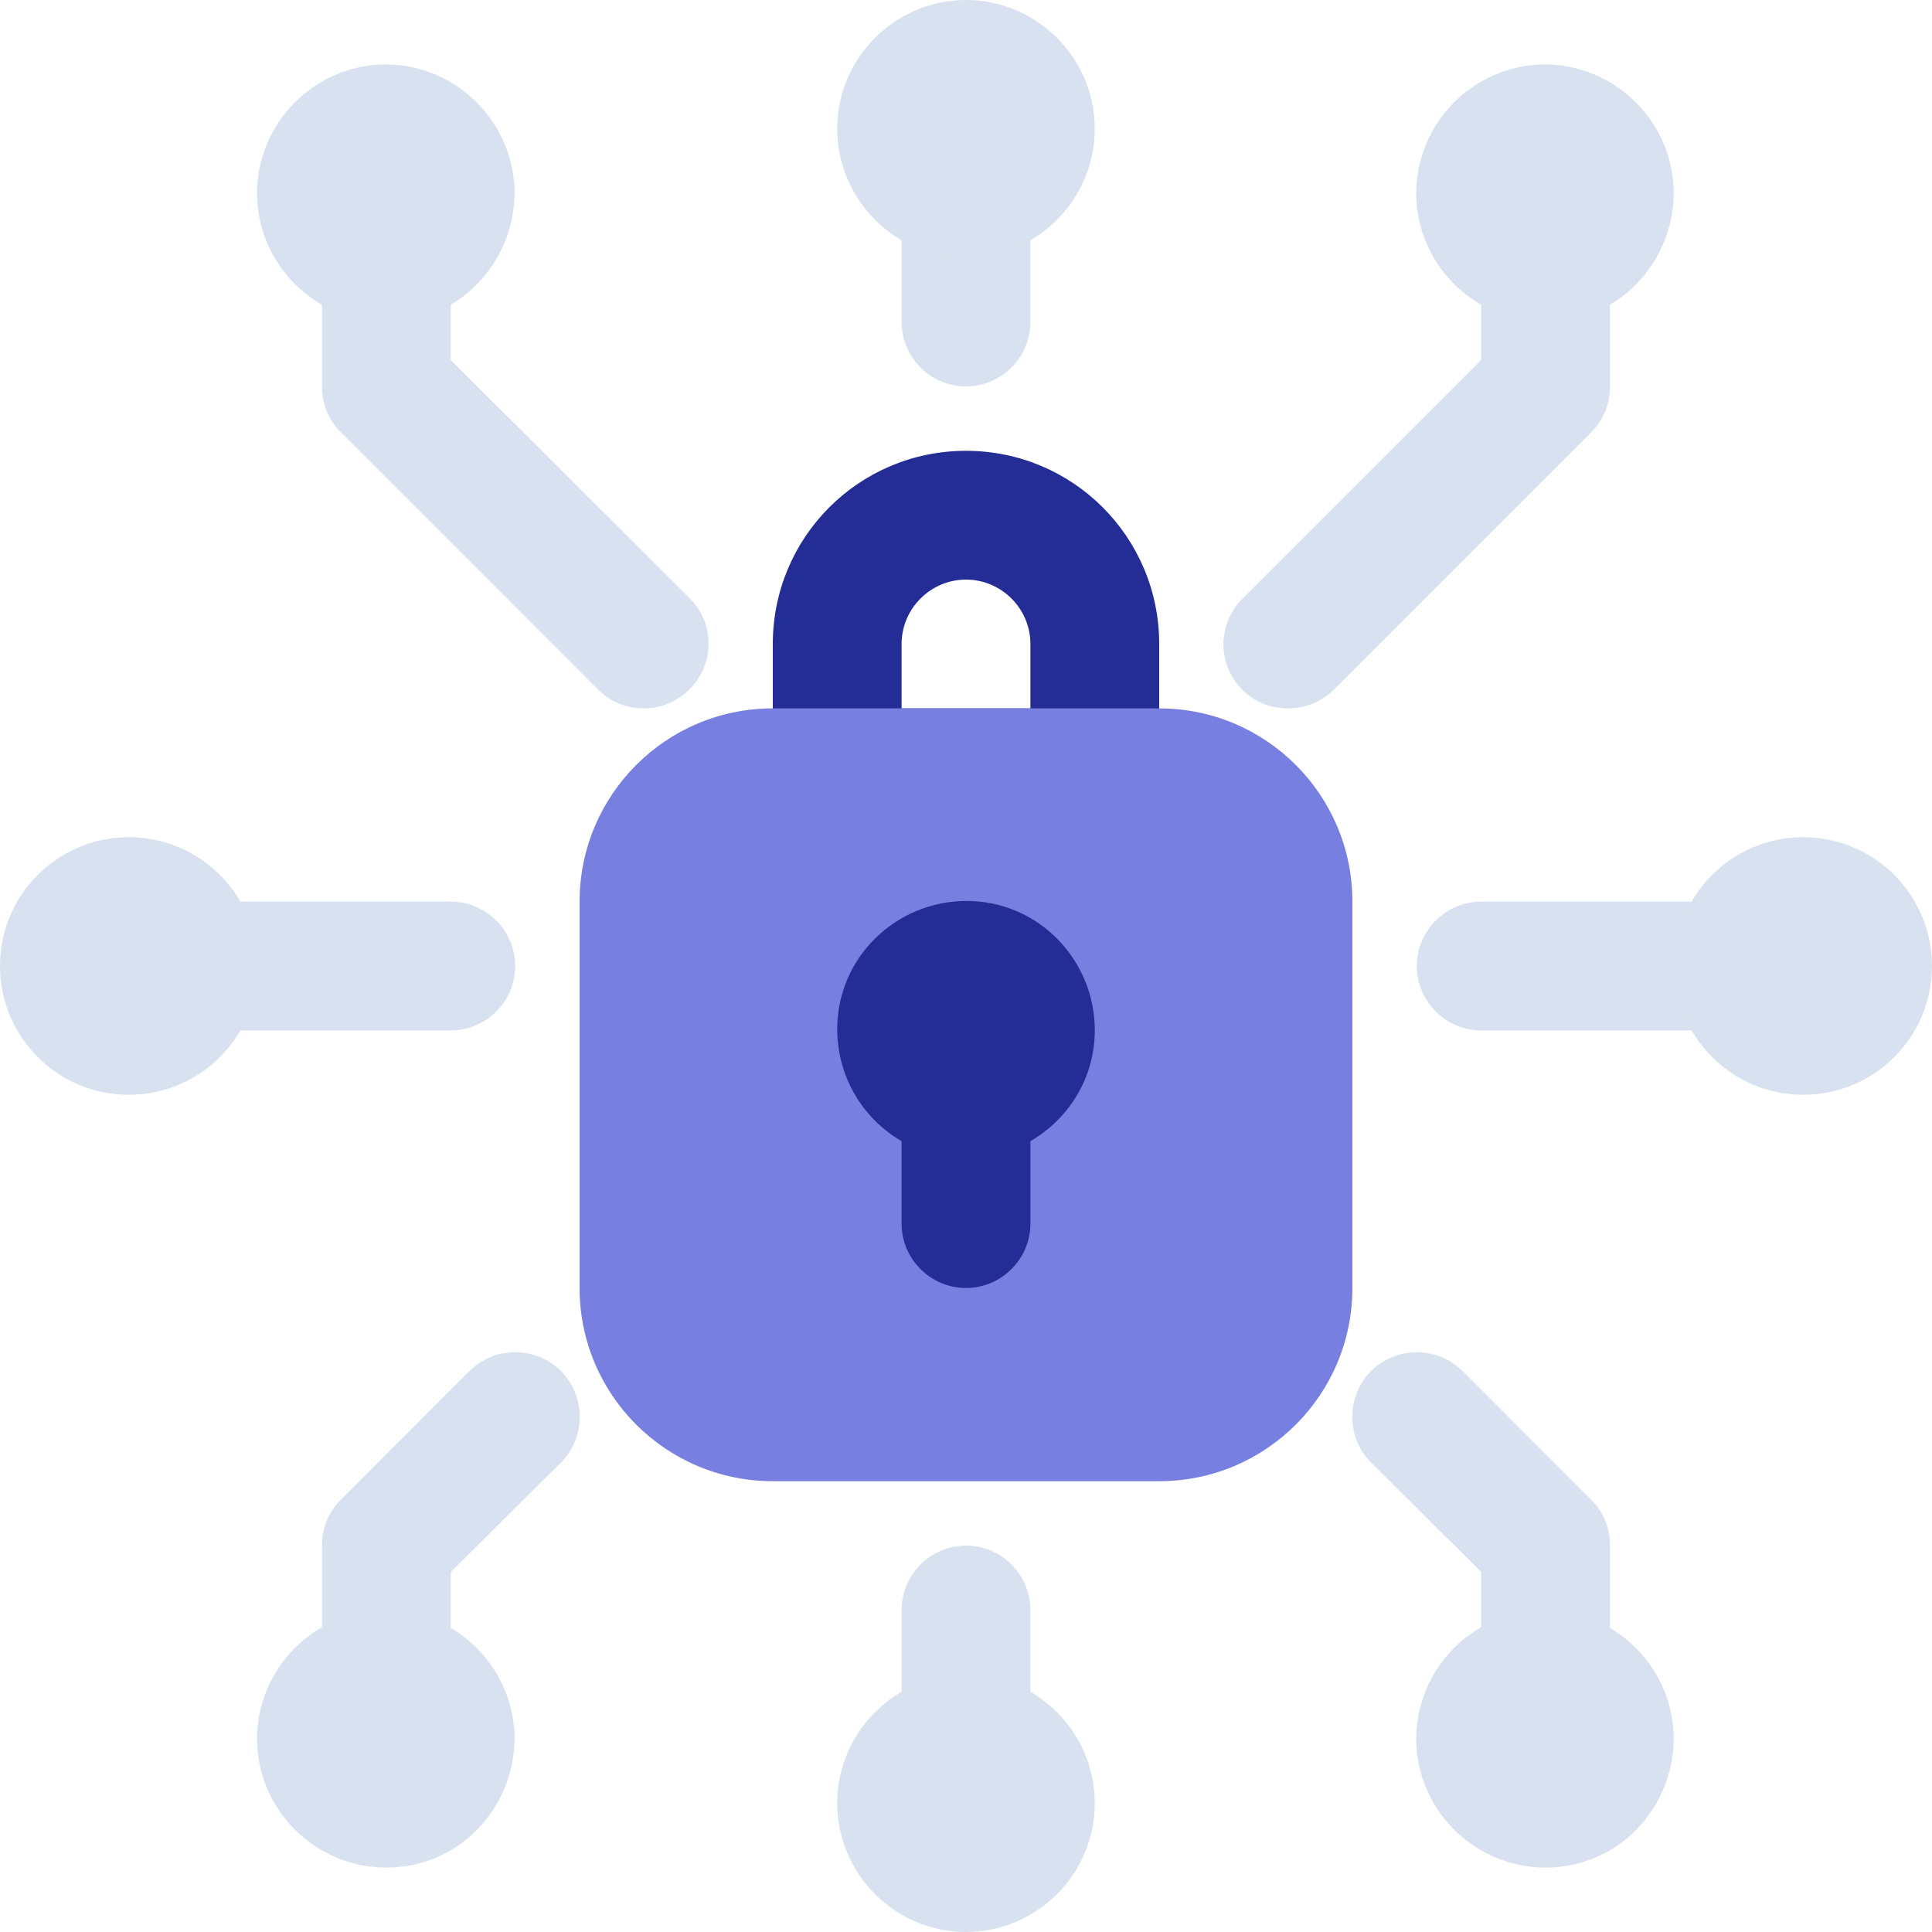 <svg width="65" height="65" viewBox="0 0 65 65" fill="none" xmlns="http://www.w3.org/2000/svg">
<path d="M36.833 28.167H28.167C26.975 28.167 26 27.192 26 26V21.667C26 18.07 28.903 15.167 32.5 15.167C36.097 15.167 39 18.07 39 21.667V26C39 27.192 38.025 28.167 36.833 28.167ZM30.333 23.833H34.667V21.667C34.667 20.475 33.692 19.5 32.5 19.5C31.308 19.5 30.333 20.475 30.333 21.667V23.833Z" fill="#232D95"/>
<path d="M39 23.833H26C22.41 23.833 19.5 26.744 19.5 30.333V43.333C19.5 46.923 22.41 49.833 26 49.833H39C42.59 49.833 45.5 46.923 45.5 43.333V30.333C45.5 26.744 42.59 23.833 39 23.833Z" fill="#7780E0"/>
<path d="M36.833 34.667C36.833 32.283 34.927 30.312 32.522 30.312C30.138 30.312 28.167 32.218 28.167 34.623C28.167 36.183 28.99 37.613 30.333 38.393V41.167C30.333 42.358 31.308 43.333 32.5 43.333C33.692 43.333 34.667 42.358 34.667 41.167V38.393C36.01 37.613 36.833 36.205 36.833 34.667Z" fill="#232D95"/>
<path d="M32.5 13C31.308 13 30.333 12.025 30.333 10.833V6.5C30.333 5.308 31.308 4.333 32.5 4.333C33.692 4.333 34.667 5.308 34.667 6.5V10.833C34.667 12.025 33.692 13 32.5 13Z" fill="#D8E1EF"/>
<path d="M43.333 23.833C42.748 23.833 42.207 23.617 41.795 23.205C40.95 22.36 40.95 20.995 41.795 20.15L49.833 12.112V8.667C49.833 7.475 50.808 6.5 52 6.5C53.192 6.5 54.167 7.475 54.167 8.667V13C54.167 13.585 53.95 14.127 53.538 14.538L44.872 23.205C44.46 23.617 43.918 23.833 43.333 23.833Z" fill="#D8E1EF"/>
<path d="M21.667 23.833C21.082 23.833 20.54 23.617 20.128 23.205L11.462 14.538C11.05 14.127 10.833 13.585 10.833 13V8.667C10.833 7.475 11.808 6.5 13 6.5C14.192 6.5 15.167 7.475 15.167 8.667V12.112L23.205 20.128C24.05 20.973 24.05 22.338 23.205 23.183C22.793 23.595 22.252 23.833 21.667 23.833Z" fill="#D8E1EF"/>
<path d="M52 58.5C50.808 58.5 49.833 57.525 49.833 56.333V52.888L46.128 49.205C45.283 48.36 45.283 46.973 46.128 46.128C46.973 45.283 48.36 45.283 49.205 46.128L53.538 50.462C53.95 50.873 54.167 51.415 54.167 52V56.333C54.167 57.525 53.192 58.5 52 58.5Z" fill="#D8E1EF"/>
<path d="M13 58.5C11.808 58.5 10.833 57.525 10.833 56.333V52C10.833 51.415 11.05 50.873 11.462 50.462L15.795 46.128C16.64 45.283 18.027 45.283 18.872 46.128C19.717 46.973 19.717 48.36 18.872 49.205L15.167 52.888V56.333C15.167 57.525 14.192 58.5 13 58.5Z" fill="#D8E1EF"/>
<path d="M32.5 60.667C31.308 60.667 30.333 59.692 30.333 58.5V54.167C30.333 52.975 31.308 52 32.5 52C33.692 52 34.667 52.975 34.667 54.167V58.5C34.667 59.692 33.692 60.667 32.5 60.667Z" fill="#D8E1EF"/>
<path d="M58.5 34.667H49.833C48.642 34.667 47.667 33.692 47.667 32.5C47.667 31.308 48.642 30.333 49.833 30.333H58.5C59.692 30.333 60.667 31.308 60.667 32.5C60.667 33.692 59.692 34.667 58.5 34.667Z" fill="#D8E1EF"/>
<path d="M15.167 34.667H6.5C5.308 34.667 4.333 33.692 4.333 32.5C4.333 31.308 5.308 30.333 6.5 30.333H15.167C16.358 30.333 17.333 31.308 17.333 32.5C17.333 33.692 16.358 34.667 15.167 34.667Z" fill="#D8E1EF"/>
<path d="M52 10.833C49.617 10.833 47.667 8.905 47.645 6.522C47.645 4.138 49.573 2.188 51.957 2.167C54.34 2.167 56.29 4.095 56.312 6.478C56.312 7.627 55.857 8.732 55.055 9.555C54.253 10.378 53.148 10.833 52 10.833Z" fill="#D8E1EF"/>
<path d="M13 10.833C10.617 10.833 8.667 8.905 8.645 6.522C8.645 4.138 10.573 2.188 12.957 2.167C15.34 2.167 17.29 4.095 17.312 6.478C17.312 7.627 16.857 8.732 16.055 9.555C15.253 10.378 14.148 10.833 13 10.833Z" fill="#D8E1EF"/>
<path d="M52 62.833C49.617 62.833 47.667 60.905 47.645 58.522C47.645 56.138 49.573 54.188 51.957 54.167C54.34 54.167 56.29 56.095 56.312 58.478C56.312 59.627 55.857 60.732 55.055 61.555C54.253 62.378 53.148 62.833 52 62.833Z" fill="#D8E1EF"/>
<path d="M13 62.833C10.617 62.833 8.667 60.905 8.645 58.522C8.645 56.138 10.573 54.188 12.957 54.167C15.34 54.167 17.29 56.095 17.312 58.478C17.312 59.627 16.857 60.732 16.055 61.555C15.253 62.378 14.148 62.833 13 62.833Z" fill="#D8E1EF"/>
<path d="M60.667 36.833C63.06 36.833 65 34.893 65 32.5C65 30.107 63.06 28.167 60.667 28.167C58.273 28.167 56.333 30.107 56.333 32.5C56.333 34.893 58.273 36.833 60.667 36.833Z" fill="#D8E1EF"/>
<path d="M4.333 36.833C6.727 36.833 8.667 34.893 8.667 32.5C8.667 30.107 6.727 28.167 4.333 28.167C1.94 28.167 0 30.107 0 32.5C0 34.893 1.94 36.833 4.333 36.833Z" fill="#D8E1EF"/>
<path d="M32.5 65C30.117 65 28.167 63.05 28.167 60.667C28.167 58.283 30.117 56.333 32.5 56.333C34.883 56.333 36.833 58.283 36.833 60.667C36.833 63.05 34.883 65 32.5 65Z" fill="#D8E1EF"/>
<path d="M32.5 8.667C30.117 8.667 28.167 6.717 28.167 4.333C28.167 1.95 30.117 0 32.5 0C34.883 0 36.833 1.95 36.833 4.333C36.833 6.717 34.883 8.667 32.5 8.667Z" fill="#D8E1EF"/>
</svg>
